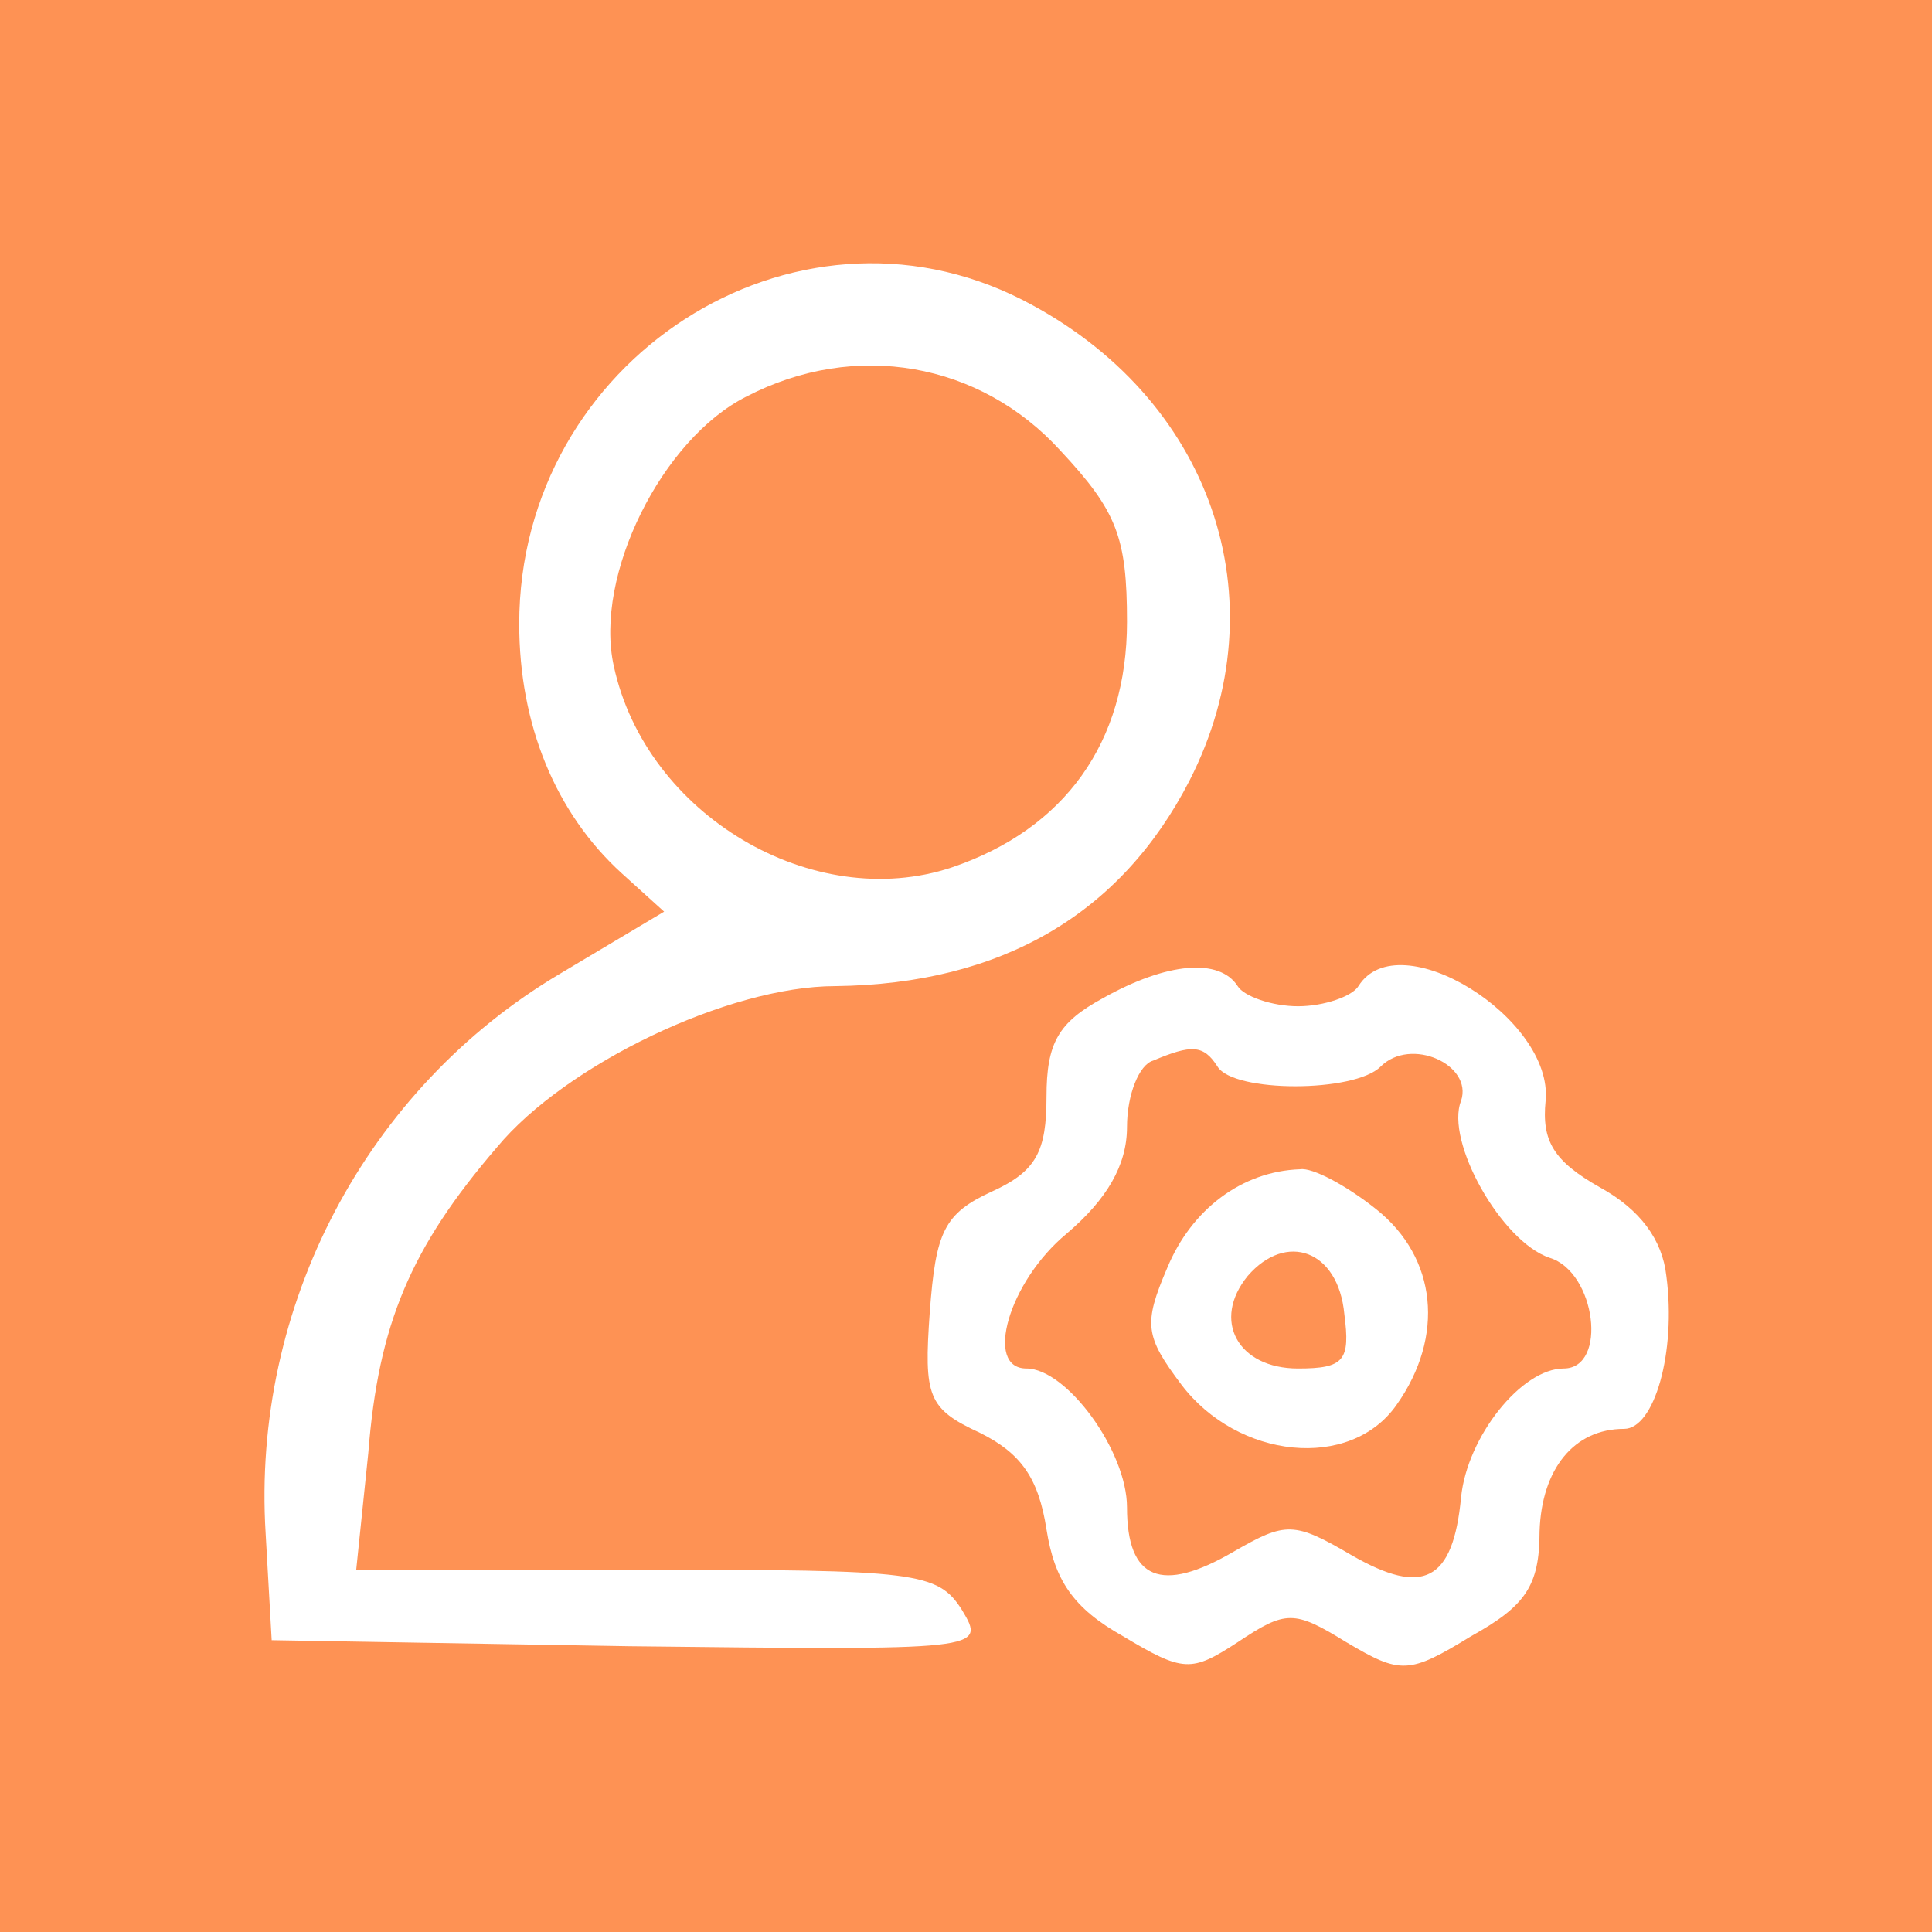 <?xml version="1.0" standalone="no"?><!DOCTYPE svg PUBLIC "-//W3C//DTD SVG 1.1//EN" "http://www.w3.org/Graphics/SVG/1.1/DTD/svg11.dtd"><svg t="1565156431766" class="icon" viewBox="0 0 1024 1024" version="1.1" xmlns="http://www.w3.org/2000/svg" p-id="30199" xmlns:xlink="http://www.w3.org/1999/xlink" width="200" height="200"><defs><style type="text/css"></style></defs><path d="M0 512v512h1024V0H0v512z m541.867-353.067c100.267 51.2 137.6 158.933 88.533 254.933-36.267 70.4-99.2 107.733-187.733 108.8-56.533 0-142.933 41.6-179.2 85.333-45.867 53.333-62.933 93.867-68.267 162.133l-6.4 61.867h153.6c142.933 0 154.667 1.067 167.467 21.333 12.8 21.333 11.733 21.333-176 19.2l-189.867-3.2-3.2-56.533c-7.467-120.533 53.333-235.733 155.733-296.533l55.467-33.067-22.4-20.267c-35.2-32-54.4-78.933-54.4-132.267 0-139.733 145.067-233.6 266.667-171.733zM656 522.667c3.2 5.333 18.133 10.667 32 10.667s28.8-5.333 32-10.667c21.333-34.133 103.467 17.067 99.2 60.8-2.133 21.333 4.267 32 28.8 45.867 21.333 11.733 33.067 27.733 35.2 46.933 5.333 40.533-6.4 81.067-22.4 81.067-26.667 0-43.733 21.333-44.8 54.4 0 28.8-7.467 39.467-36.267 55.467-33.067 20.267-37.333 20.267-66.133 3.2-27.733-17.067-32-17.067-57.6 0-24.533 16-28.8 16-60.8-3.2-26.667-14.933-36.267-29.867-40.533-56.533-4.267-27.733-13.867-40.533-35.2-51.2-27.733-12.8-29.867-19.2-26.667-64 3.2-42.667 7.467-52.267 33.067-64 23.467-10.667 28.8-21.333 28.8-50.133s6.4-39.467 29.867-52.267c34.133-19.2 61.867-21.333 71.467-6.4z" p-id="30200" fill="#fe9254"></path><path d="M395.733 210.133c-44.8 22.4-81.067 94.933-70.4 142.933 17.067 78.933 105.6 131.2 179.2 106.667 59.733-20.267 92.8-66.133 92.8-130.133 0-44.8-5.333-58.667-35.2-90.667-42.667-46.933-108.8-58.667-166.4-28.8zM611.2 562.133c-7.467 2.133-13.867 18.133-13.867 35.2 0 20.267-10.667 38.4-32 56.533-30.933 25.6-43.733 71.467-21.333 71.467 21.333 0 53.333 43.733 53.333 73.6 0 38.4 18.133 45.867 56.533 23.467 27.733-16 32-16 62.933 2.133 37.333 21.333 53.333 13.867 57.6-30.933 3.2-32 32-68.267 54.4-68.267 23.467 0 17.067-51.2-7.467-58.667-25.6-8.533-55.467-61.867-46.933-83.2 6.4-19.2-26.667-34.133-42.667-18.133-13.867 13.867-77.867 13.867-86.4 0-7.467-11.733-13.867-11.733-34.133-3.2z m118.4 78.933c32 25.6 36.267 67.2 10.667 103.467-24.533 35.2-84.267 28.8-114.133-10.667-19.2-25.6-20.267-32-7.467-61.867 12.8-30.933 39.467-51.2 70.4-52.267 6.4-1.067 24.533 8.533 40.533 21.333z" p-id="30201" fill="#fe9254"></path><path d="M661.333 676.267c-19.2 23.467-5.333 49.067 26.667 49.067 24.533 0 27.733-4.267 24.533-28.8-3.2-34.133-30.933-43.733-51.2-20.267z" p-id="30202" fill="#fe9254"></path></svg>